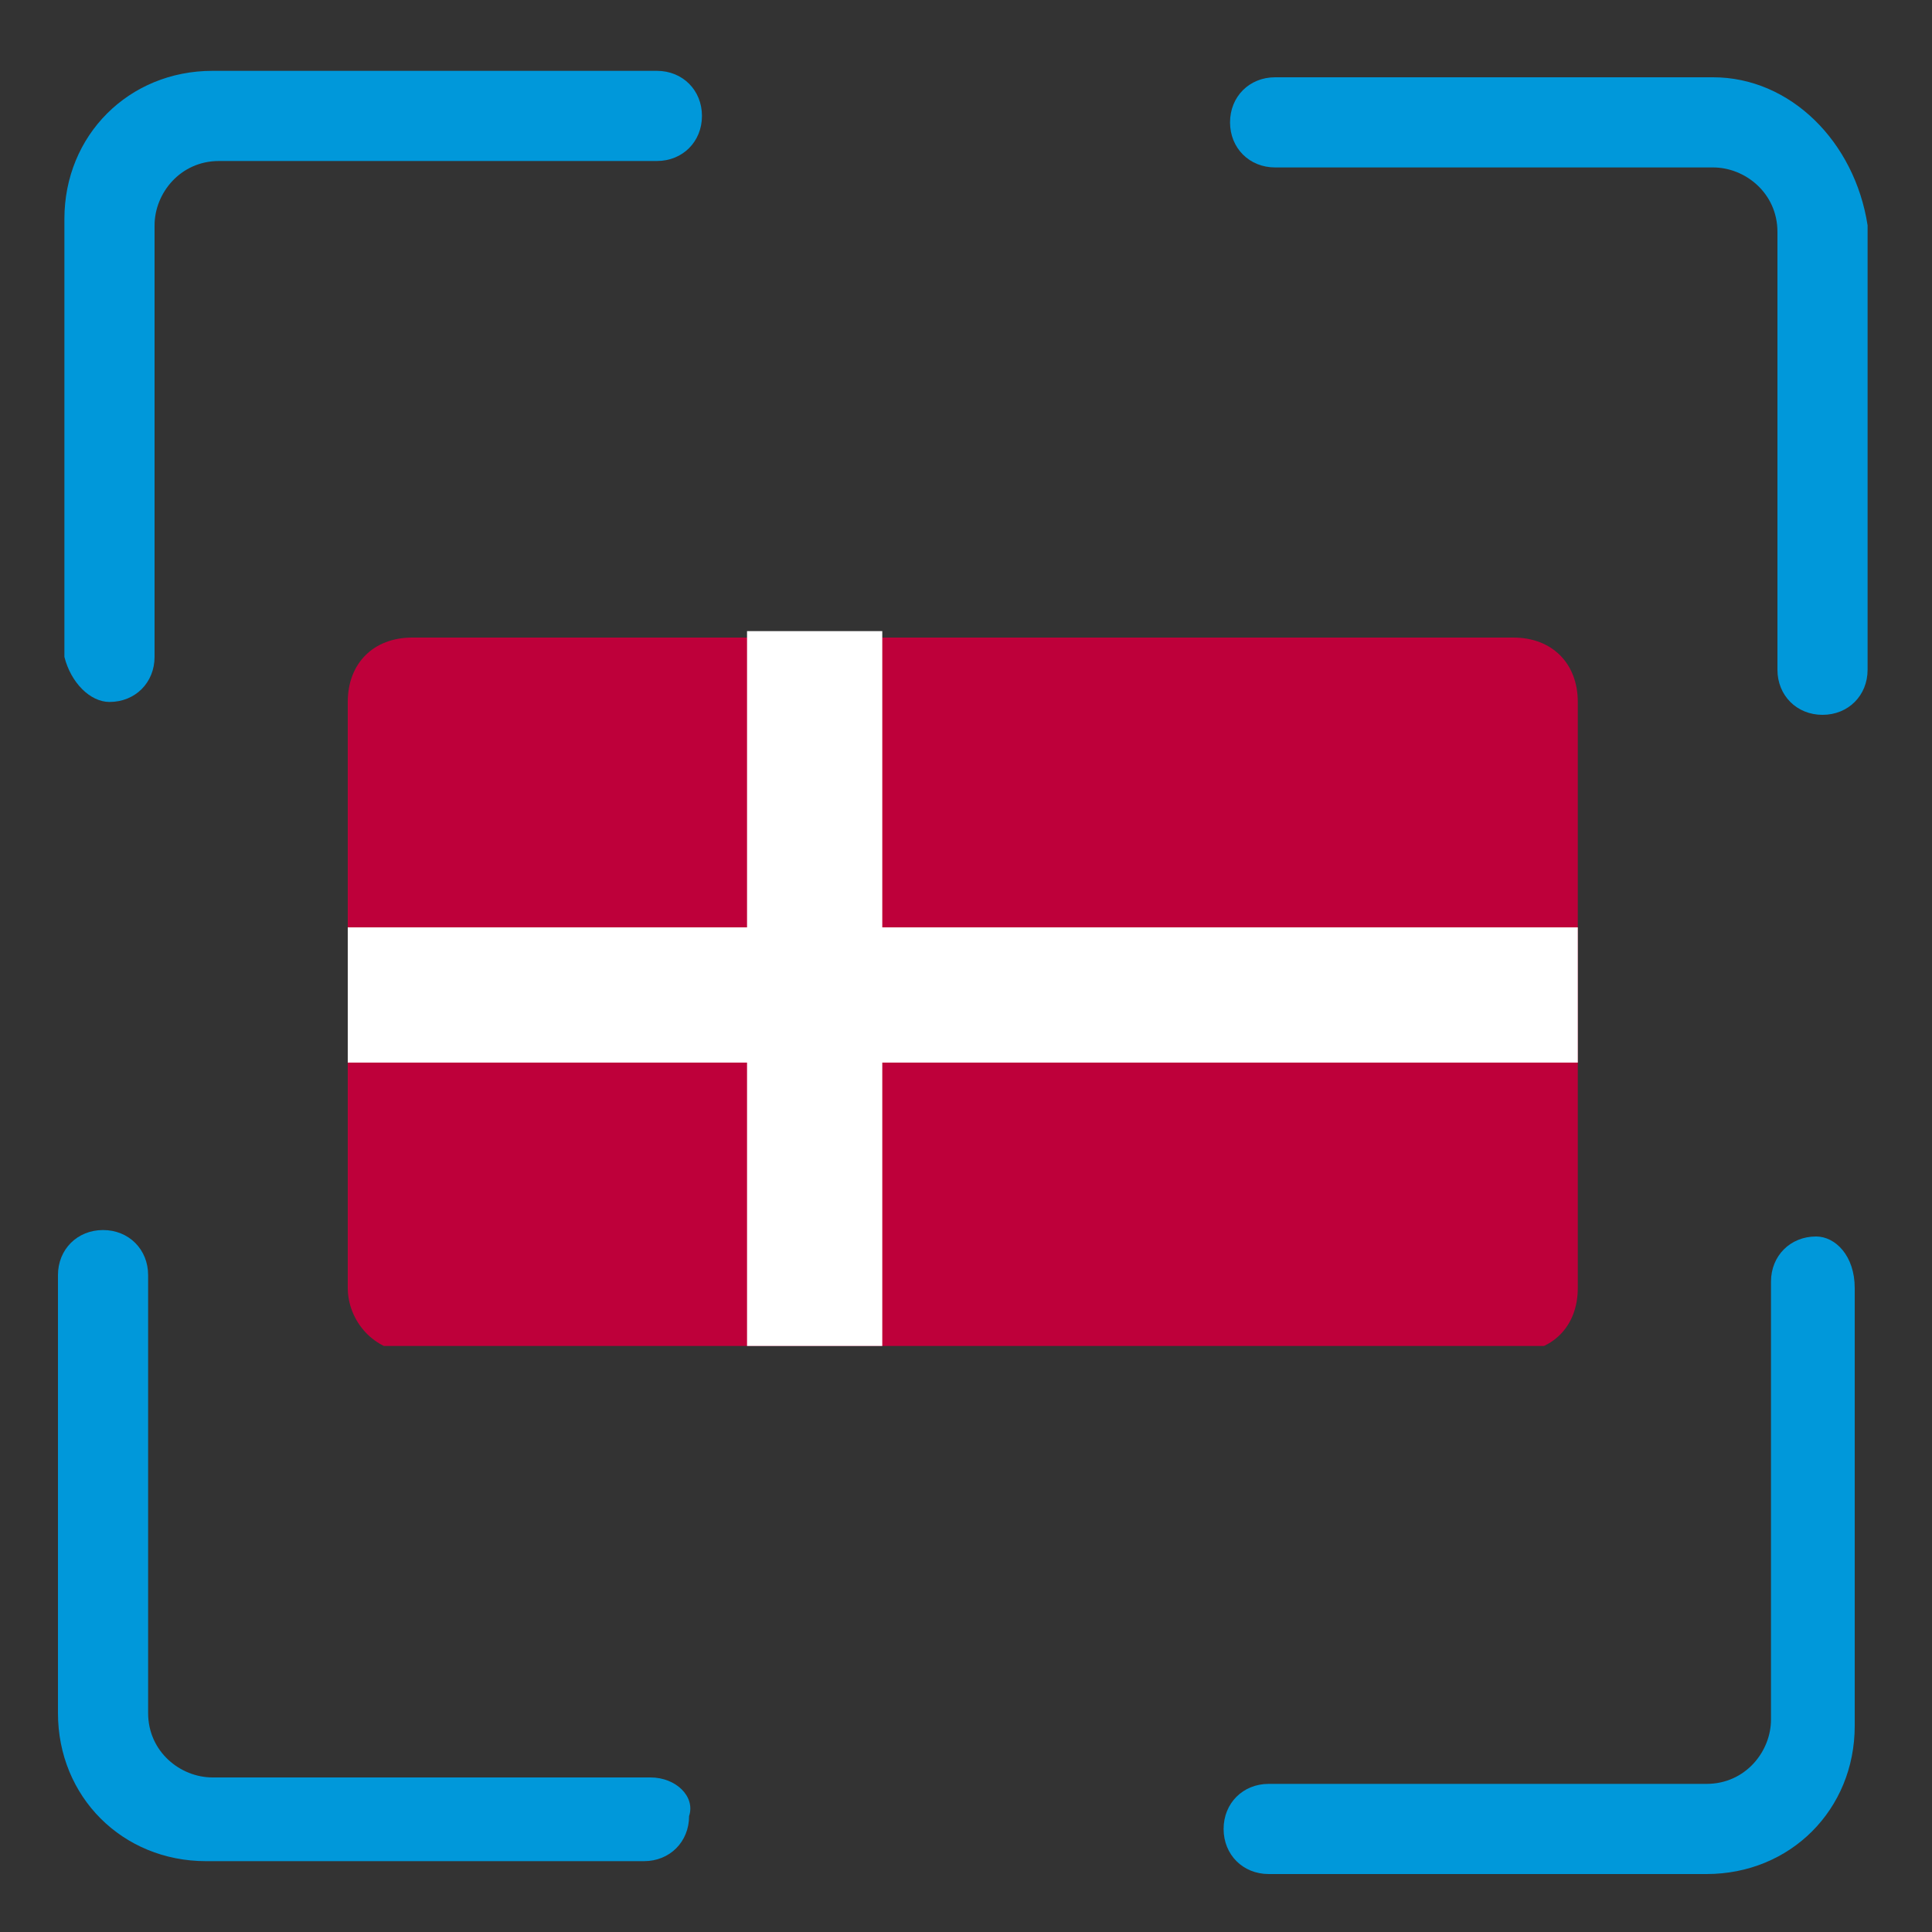 <?xml version="1.0" encoding="utf-8"?>
<!-- Generator: Adobe Illustrator 22.0.1, SVG Export Plug-In . SVG Version: 6.00 Build 0)  -->
<svg version="1.1" id="Слой_1" xmlns="http://www.w3.org/2000/svg" xmlns:xlink="http://www.w3.org/1999/xlink" x="0px" y="0px"
	 viewBox="0 0 30 30" style="enable-background:new 0 0 30 30;" xml:space="preserve">
<rect x="0" y="0" width="30" height="30" fill="#333333" stroke="none"/>
<style type="text/css">
	.st0{fill:#0098DA;}
	.st1{clip-path:url(#SVGID_2_);fill:#BE003A;}
	.st2{clip-path:url(#SVGID_2_);fill:#FFFFFF;}
</style>
<g>
	<path class="st0" d="M1.7,10.9c0.4,0,0.7-0.3,0.7-0.7V3.5c0-0.5,0.4-1,1-1h6.8c0.4,0,0.7-0.3,0.7-0.7s-0.3-0.7-0.7-0.7H3.3
		c-1.3,0-2.3,1-2.3,2.3v6.8C1.1,10.6,1.4,10.9,1.7,10.9z"/>
	<path class="st0" d="M26.6,1.2h-6.8c-0.4,0-0.7,0.3-0.7,0.7s0.3,0.7,0.7,0.7h6.8c0.5,0,1,0.4,1,1v6.8c0,0.4,0.3,0.7,0.7,0.7
		c0.4,0,0.7-0.3,0.7-0.7V3.5C28.8,2.2,27.8,1.2,26.6,1.2z"/>
	<path class="st0" d="M28.2,19.2c-0.4,0-0.7,0.3-0.7,0.7v6.8c0,0.5-0.4,1-1,1h-6.8c-0.4,0-0.7,0.3-0.7,0.7c0,0.4,0.3,0.7,0.7,0.7
		h6.8c1.3,0,2.3-1,2.3-2.3v-6.8C28.8,19.5,28.5,19.2,28.2,19.2z"/>
	<path class="st0" d="M10.1,27.6H3.3c-0.5,0-1-0.4-1-1v-6.8c0-0.4-0.3-0.7-0.7-0.7s-0.7,0.3-0.7,0.7v6.8c0,1.3,1,2.3,2.3,2.3h6.8
		c0.4,0,0.7-0.3,0.7-0.7C10.8,27.9,10.5,27.6,10.1,27.6z"/>
</g>
<g id="Denmark_2_">
	<g>
		<g>
			<defs>
				<rect id="SVGID_1_" x="5.4" y="9.8" width="19.1" height="11.1"/>
			</defs>
			<clipPath id="SVGID_2_">
				<use xlink:href="#SVGID_1_"  style="overflow:visible;"/>
			</clipPath>
			<path class="st1" d="M6.4,21h17.1c0.6,0,1-0.4,1-1v-9.1c0-0.6-0.4-1-1-1H6.4c-0.6,0-1,0.4-1,1V20C5.4,20.5,5.8,21,6.4,21z"/>
			<rect x="11.6" y="9.8" class="st2" width="2.1" height="11.1"/>
			<rect x="5.4" y="14.4" class="st2" width="19.1" height="2.1"/>
		</g>
	</g>
</g>
</svg>
